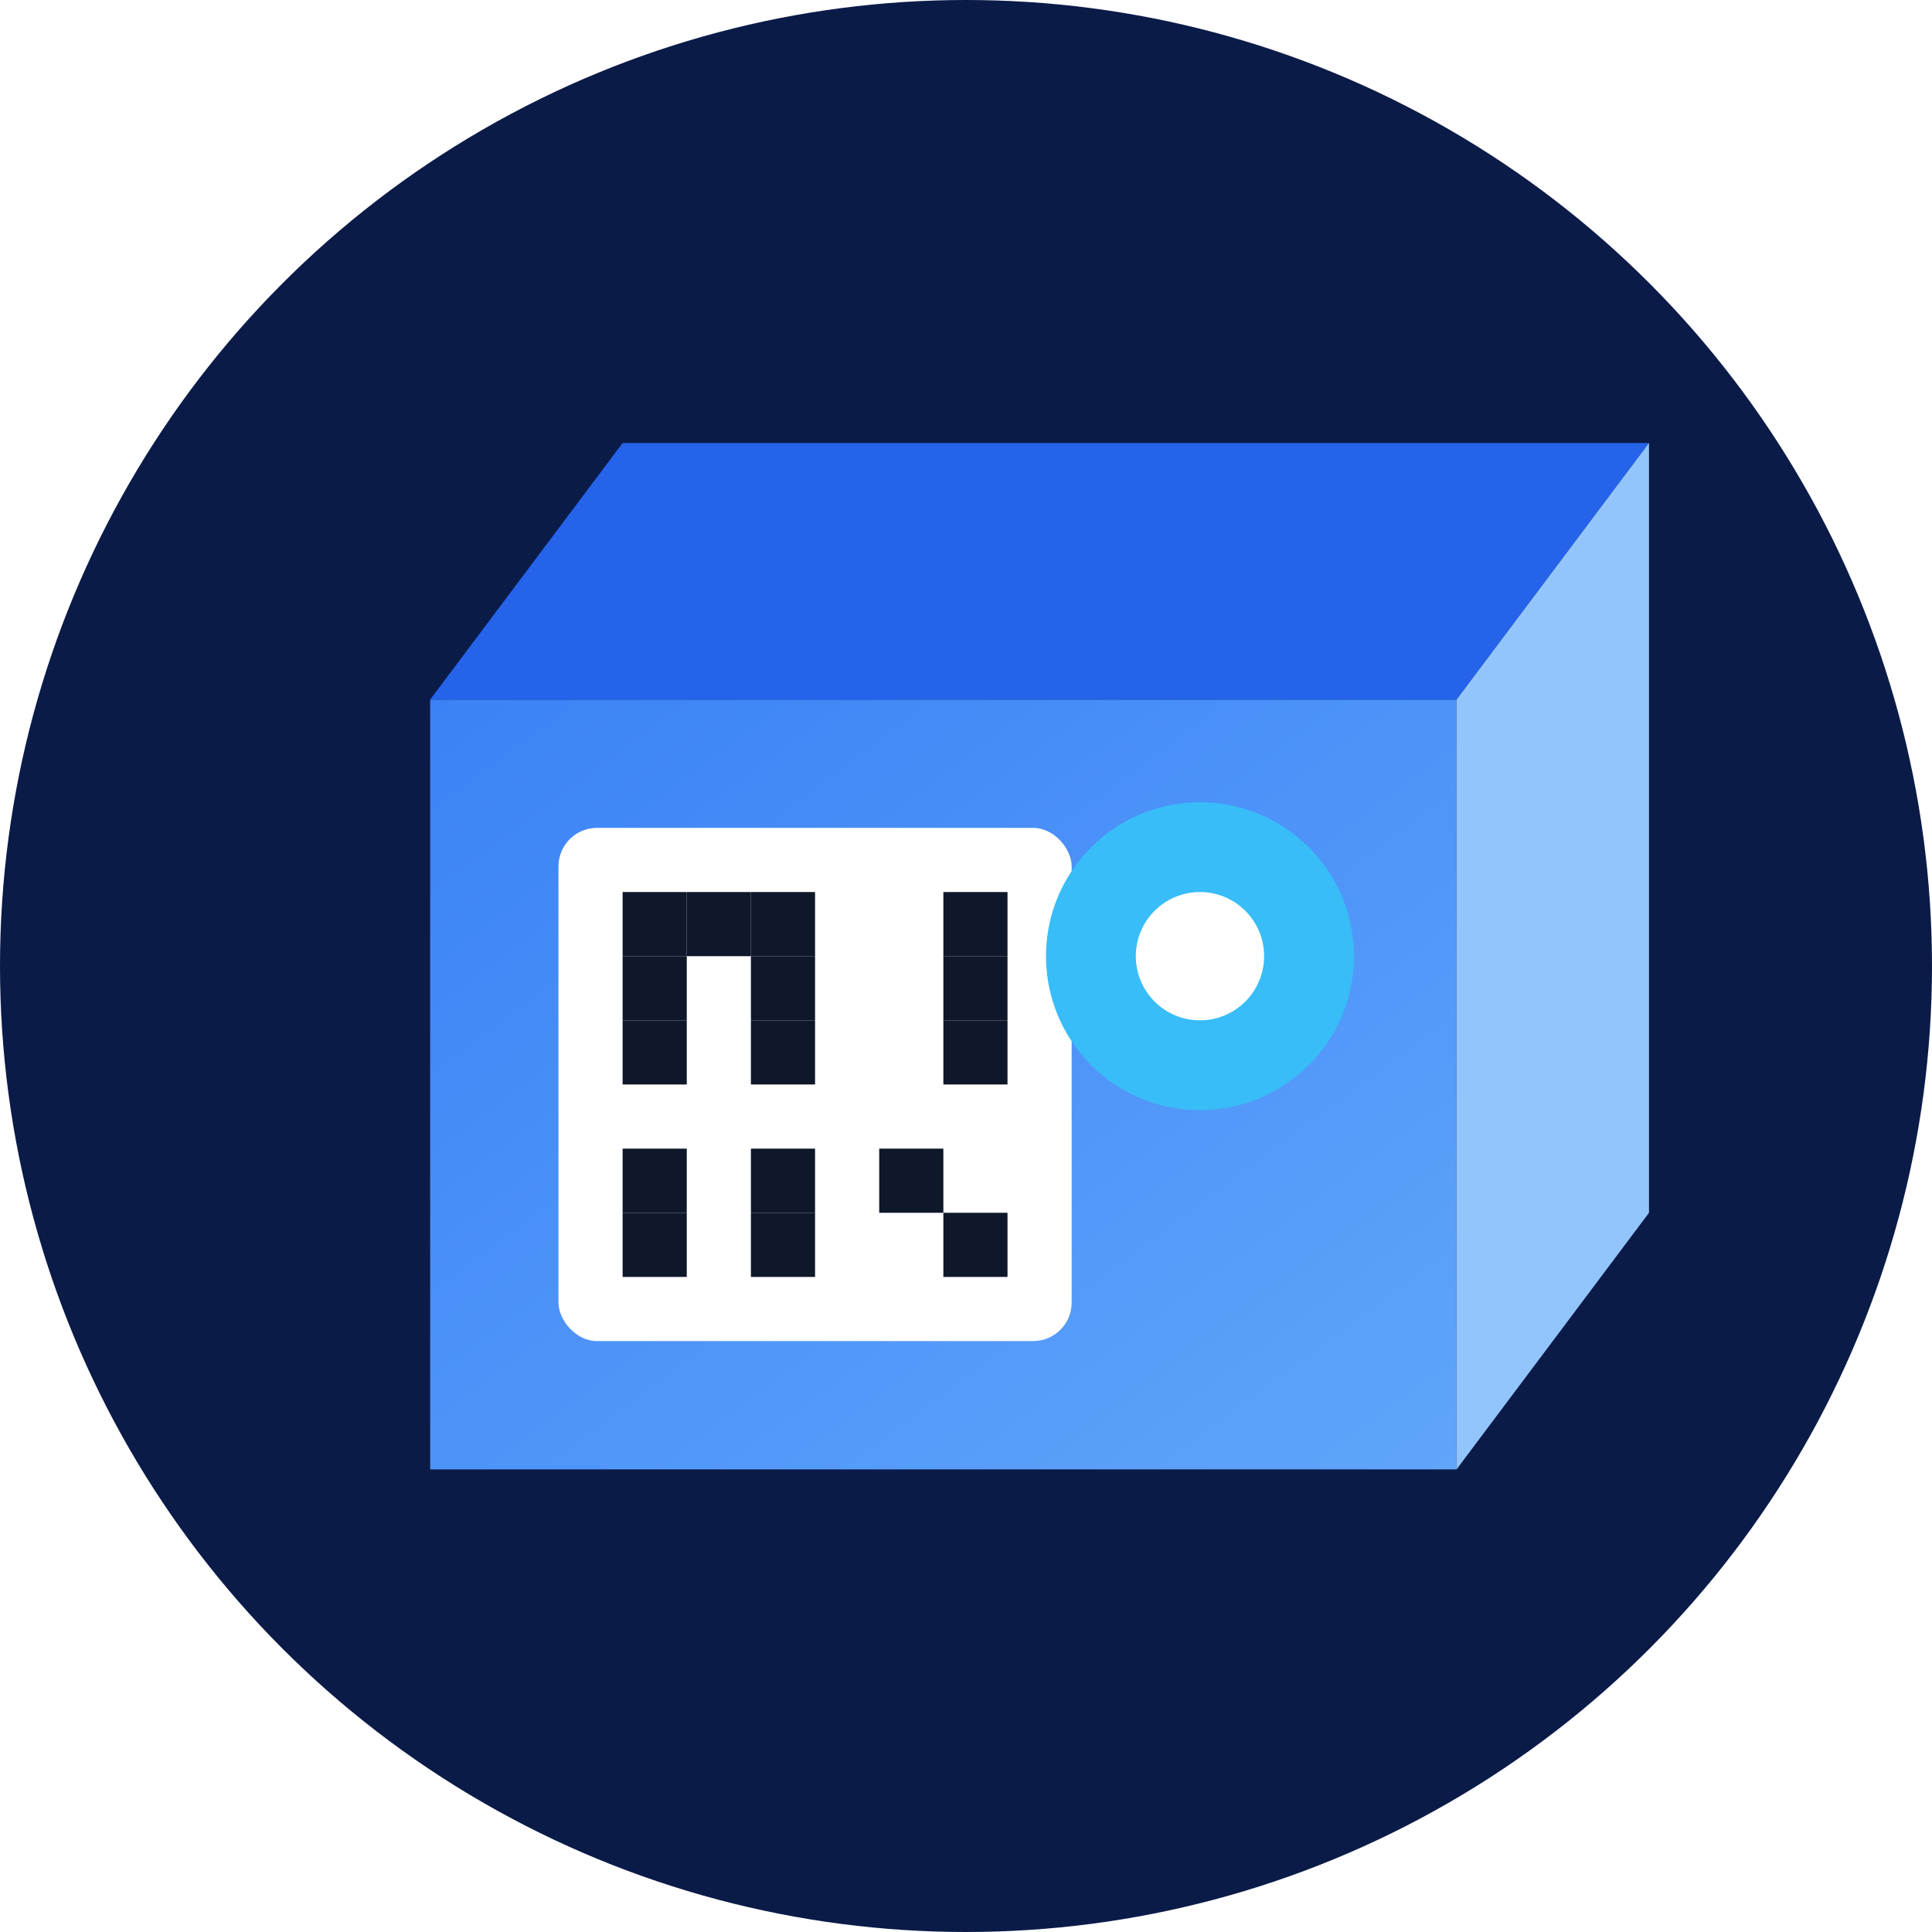 <svg xmlns="http://www.w3.org/2000/svg" viewBox="0 0 128 128" width="128" height="128">
  <defs>
    <!-- Gradiente para el paquete principal -->
    <linearGradient id="box-gradient" x1="0%" y1="0%" x2="100%" y2="100%">
      <stop offset="0%" stop-color="#3b82f6" />
      <stop offset="100%" stop-color="#60a5fa" />
    </linearGradient>
    
    <!-- Sombra sutil -->
    <filter id="shadow" x="-10%" y="-10%" width="120%" height="120%">
      <feGaussianBlur in="SourceAlpha" stdDeviation="2" />
      <feOffset dx="0" dy="1" result="offsetblur" />
      <feComponentTransfer>
        <feFuncA type="linear" slope="0.2" />
      </feComponentTransfer>
      <feMerge>
        <feMergeNode />
        <feMergeNode in="SourceGraphic" />
      </feMerge>
    </filter>
  </defs>
  
  <!-- Fondo circular en el color solicitado -->
  <circle cx="64" cy="64" r="64" fill="#0b1b48" />
  
  <!-- Grupo del paquete con QR, centrado y escalado apropiadamente -->
  <g filter="url(#shadow)" transform="translate(20, 20) scale(0.85)">
    <!-- Forma base del paquete -->
    <path d="M10,30 L90,30 L90,90 L10,90 Z" fill="url(#box-gradient)" />
    
    <!-- Tapa del paquete -->
    <path d="M10,30 L90,30 L105,10 L25,10 Z" fill="#2563eb" />
    
    <!-- Lado derecho del paquete -->
    <path d="M90,30 L105,10 L105,70 L90,90 Z" fill="#93c5fd" />
    
    <!-- Código QR estilizado en el paquete (diseño simplificado para favicons) -->
    <g transform="translate(20, 40)">
      <!-- Fondo blanco para el código QR -->
      <rect x="0" y="0" width="40" height="40" fill="white" rx="3" ry="3" />
      
      <!-- Módulos del código QR (simplificado para mejor visualización a tamaños pequeños) -->
      <!-- Fila 1 -->
      <rect x="5" y="5" width="5" height="5" fill="#0f172a" />
      <rect x="10" y="5" width="5" height="5" fill="#0f172a" />
      <rect x="15" y="5" width="5" height="5" fill="#0f172a" />
      <rect x="30" y="5" width="5" height="5" fill="#0f172a" />
      
      <!-- Fila 2 -->
      <rect x="5" y="10" width="5" height="5" fill="#0f172a" />
      <rect x="15" y="10" width="5" height="5" fill="#0f172a" />
      <rect x="30" y="10" width="5" height="5" fill="#0f172a" />
      
      <!-- Fila 3 -->
      <rect x="5" y="15" width="5" height="5" fill="#0f172a" />
      <rect x="15" y="15" width="5" height="5" fill="#0f172a" />
      <rect x="30" y="15" width="5" height="5" fill="#0f172a" />
      
      <!-- Fila 5 -->
      <rect x="5" y="25" width="5" height="5" fill="#0f172a" />
      <rect x="15" y="25" width="5" height="5" fill="#0f172a" />
      <rect x="25" y="25" width="5" height="5" fill="#0f172a" />
      
      <!-- Fila 6 -->
      <rect x="5" y="30" width="5" height="5" fill="#0f172a" />
      <rect x="15" y="30" width="5" height="5" fill="#0f172a" />
      <rect x="30" y="30" width="5" height="5" fill="#0f172a" />
    </g>
    

    
    <!-- Punto de marcador de ubicación superpuesto -->
    <circle cx="70" cy="50" r="12" fill="#38bdf8" />
    <circle cx="70" cy="50" r="5" fill="white" />
  </g>
</svg>